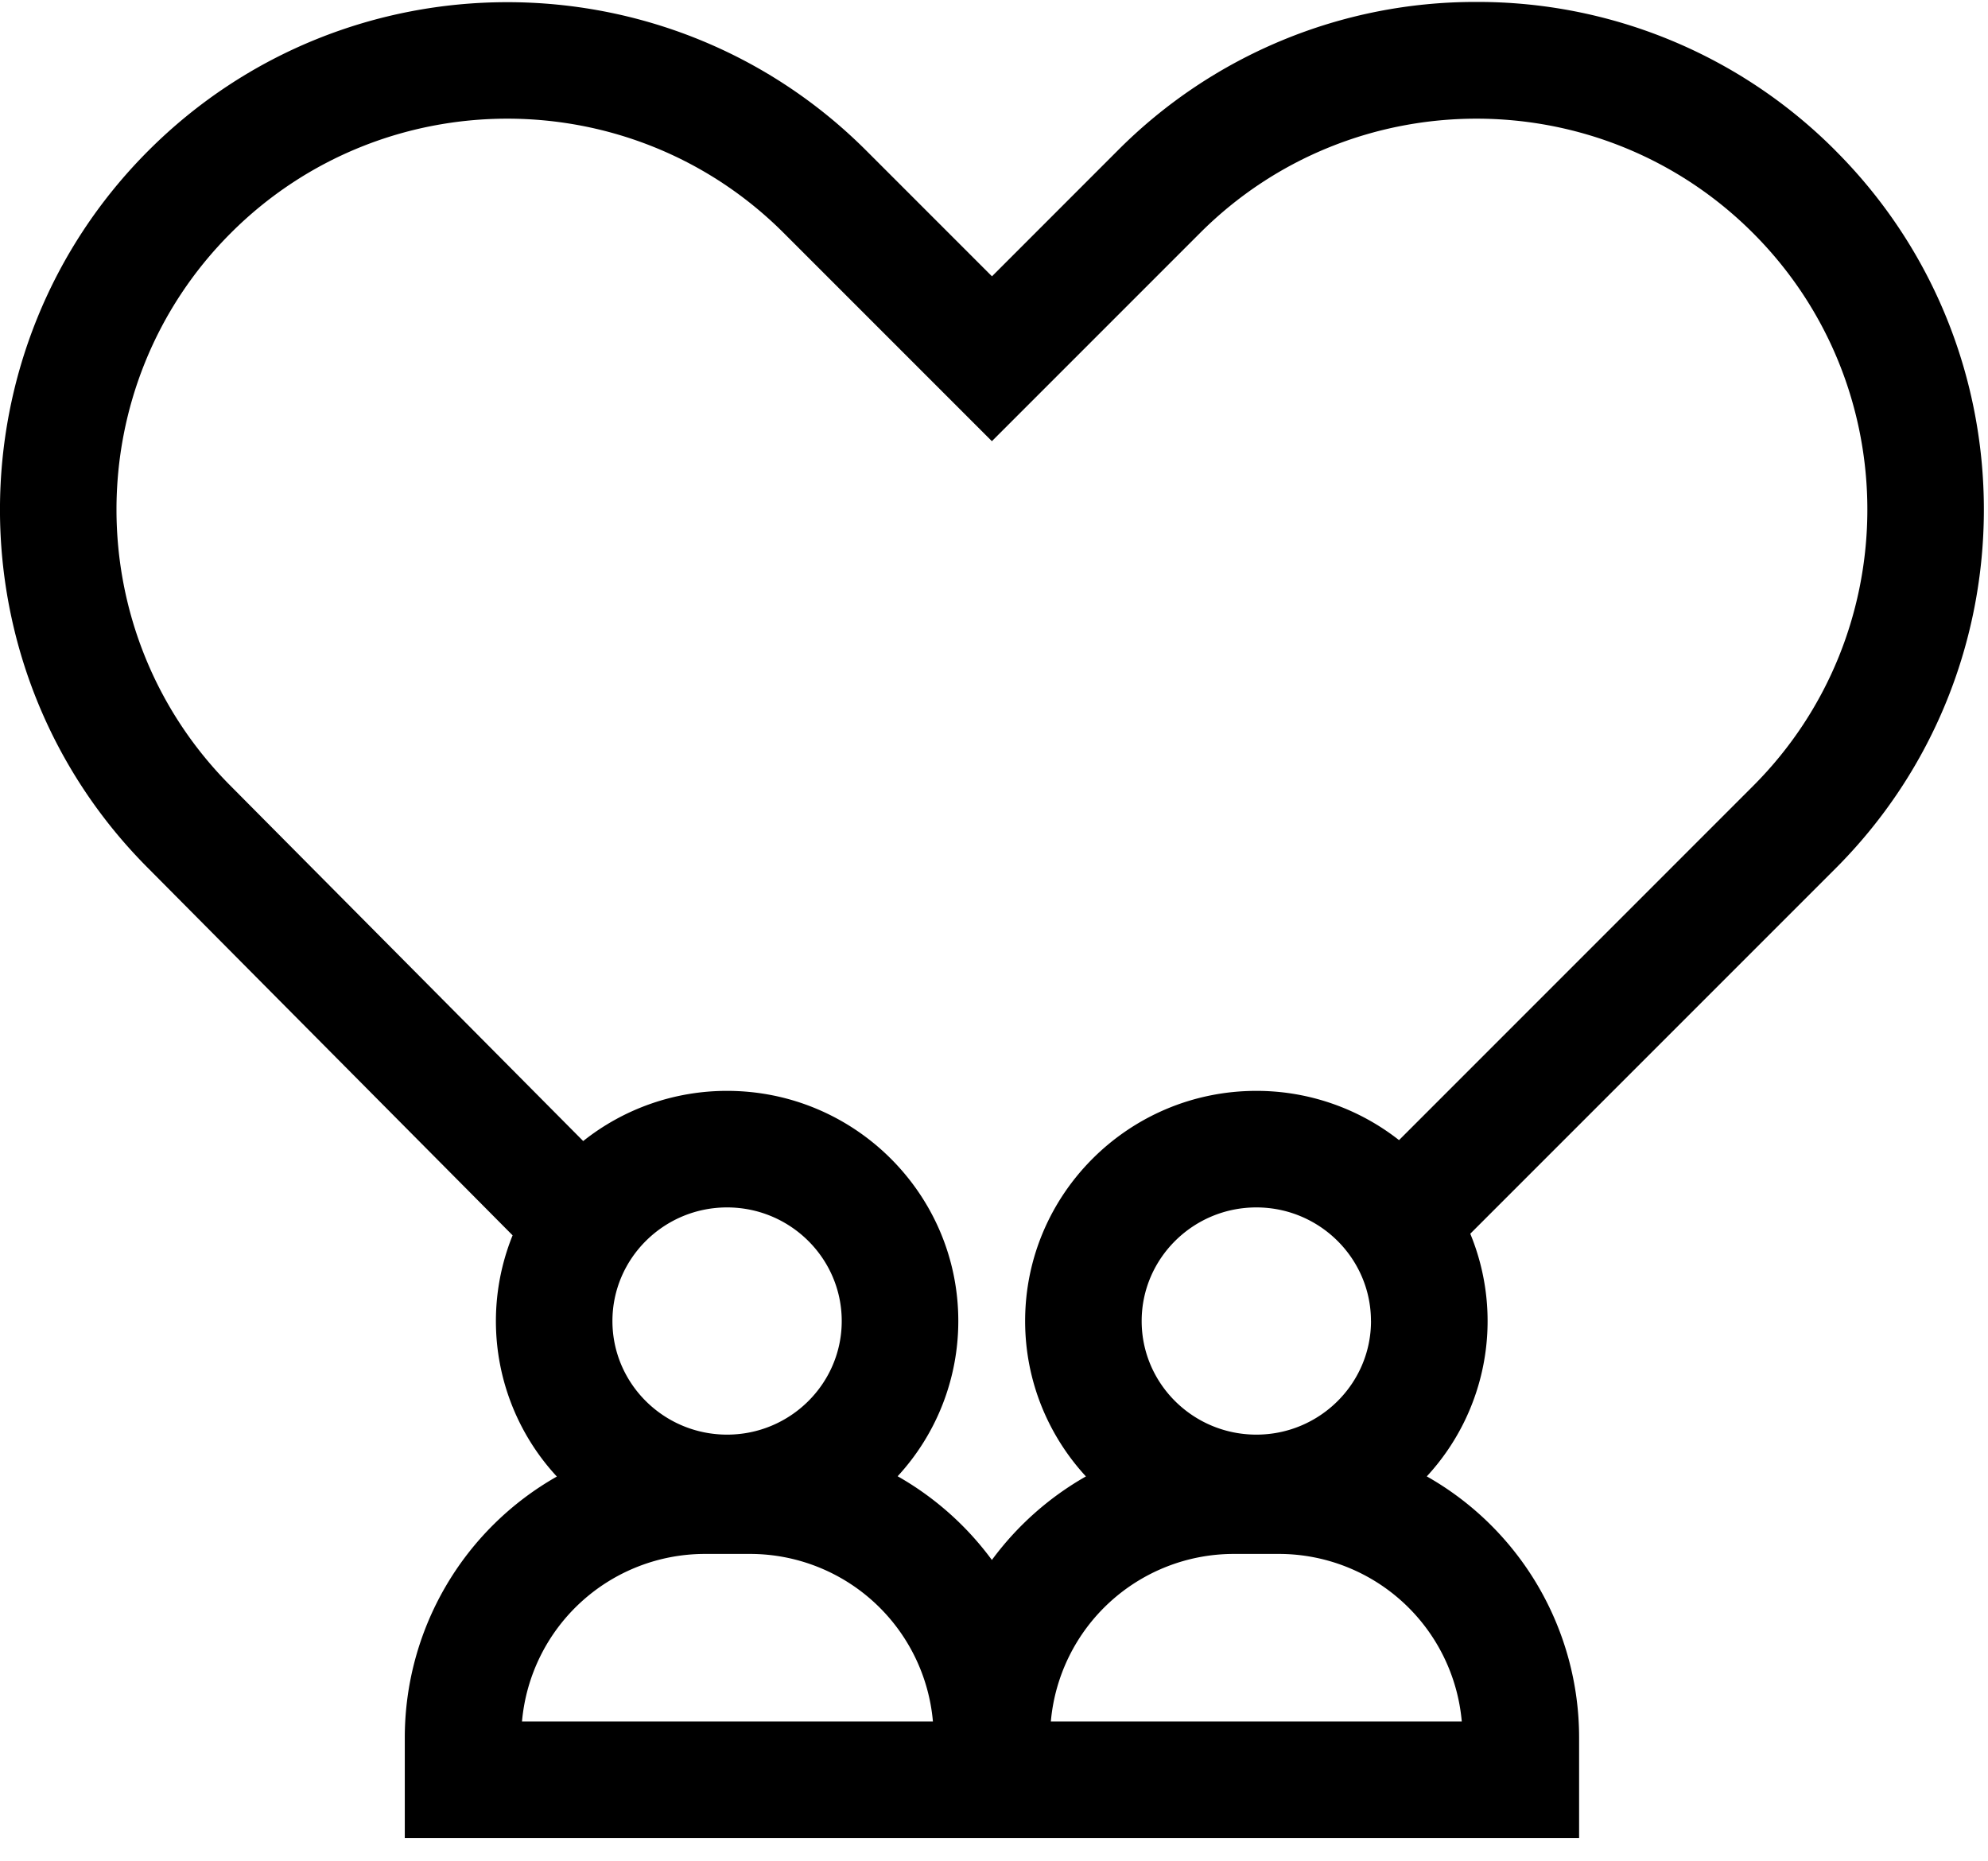 <svg viewBox="0 0 47 44">
  <path d="M43.394 3.56A11.921 11.921 0 0 0 34.909.046a11.92 11.92 0 0 0-8.486 3.514l-2.971 2.972L20.48 3.56C15.8-1.118 8.188-1.118 3.51 3.56c-4.68 4.68-4.68 12.292-.004 16.967l8.613 8.675a5.405 5.405 0 0 0 1.046 5.702A7.096 7.096 0 0 0 9.57 41.07v2.378h27.763V41.07a7.095 7.095 0 0 0-3.601-6.17 5.407 5.407 0 0 0 1.028-5.736l8.634-8.633c4.678-4.68 4.678-12.292 0-16.97zM17.19 33.913c-1.495 0-2.711-1.204-2.711-2.685 0-1.48 1.216-2.686 2.71-2.686 1.495 0 2.711 1.205 2.711 2.686 0 1.48-1.216 2.685-2.71 2.685zm-4.849 6.78a4.344 4.344 0 0 1 4.321-3.96h1.074a4.343 4.343 0 0 1 4.32 3.96h-9.715zm12.503 0a4.344 4.344 0 0 1 4.321-3.96h1.074a4.343 4.343 0 0 1 4.32 3.96h-9.715zm7.569-9.465c0 1.48-1.216 2.685-2.71 2.685-1.496 0-2.712-1.204-2.712-2.685 0-1.48 1.216-2.686 2.711-2.686 1.495 0 2.71 1.205 2.71 2.686zm.662-4.277a5.453 5.453 0 0 0-3.373-1.164c-3.014 0-5.466 2.44-5.466 5.44 0 1.415.545 2.705 1.437 3.674a7.148 7.148 0 0 0-2.223 1.975 7.145 7.145 0 0 0-2.228-1.979 5.407 5.407 0 0 0 1.434-3.67c0-3-2.452-5.44-5.466-5.44a5.452 5.452 0 0 0-3.402 1.186l-8.331-8.39c-3.604-3.605-3.604-9.47 0-13.074 3.604-3.605 9.469-3.605 13.073 0l4.92 4.92 4.92-4.92c3.605-3.605 9.47-3.605 13.074 0 3.605 3.604 3.605 9.469 0 13.073l-8.369 8.37z"/>
</svg>
